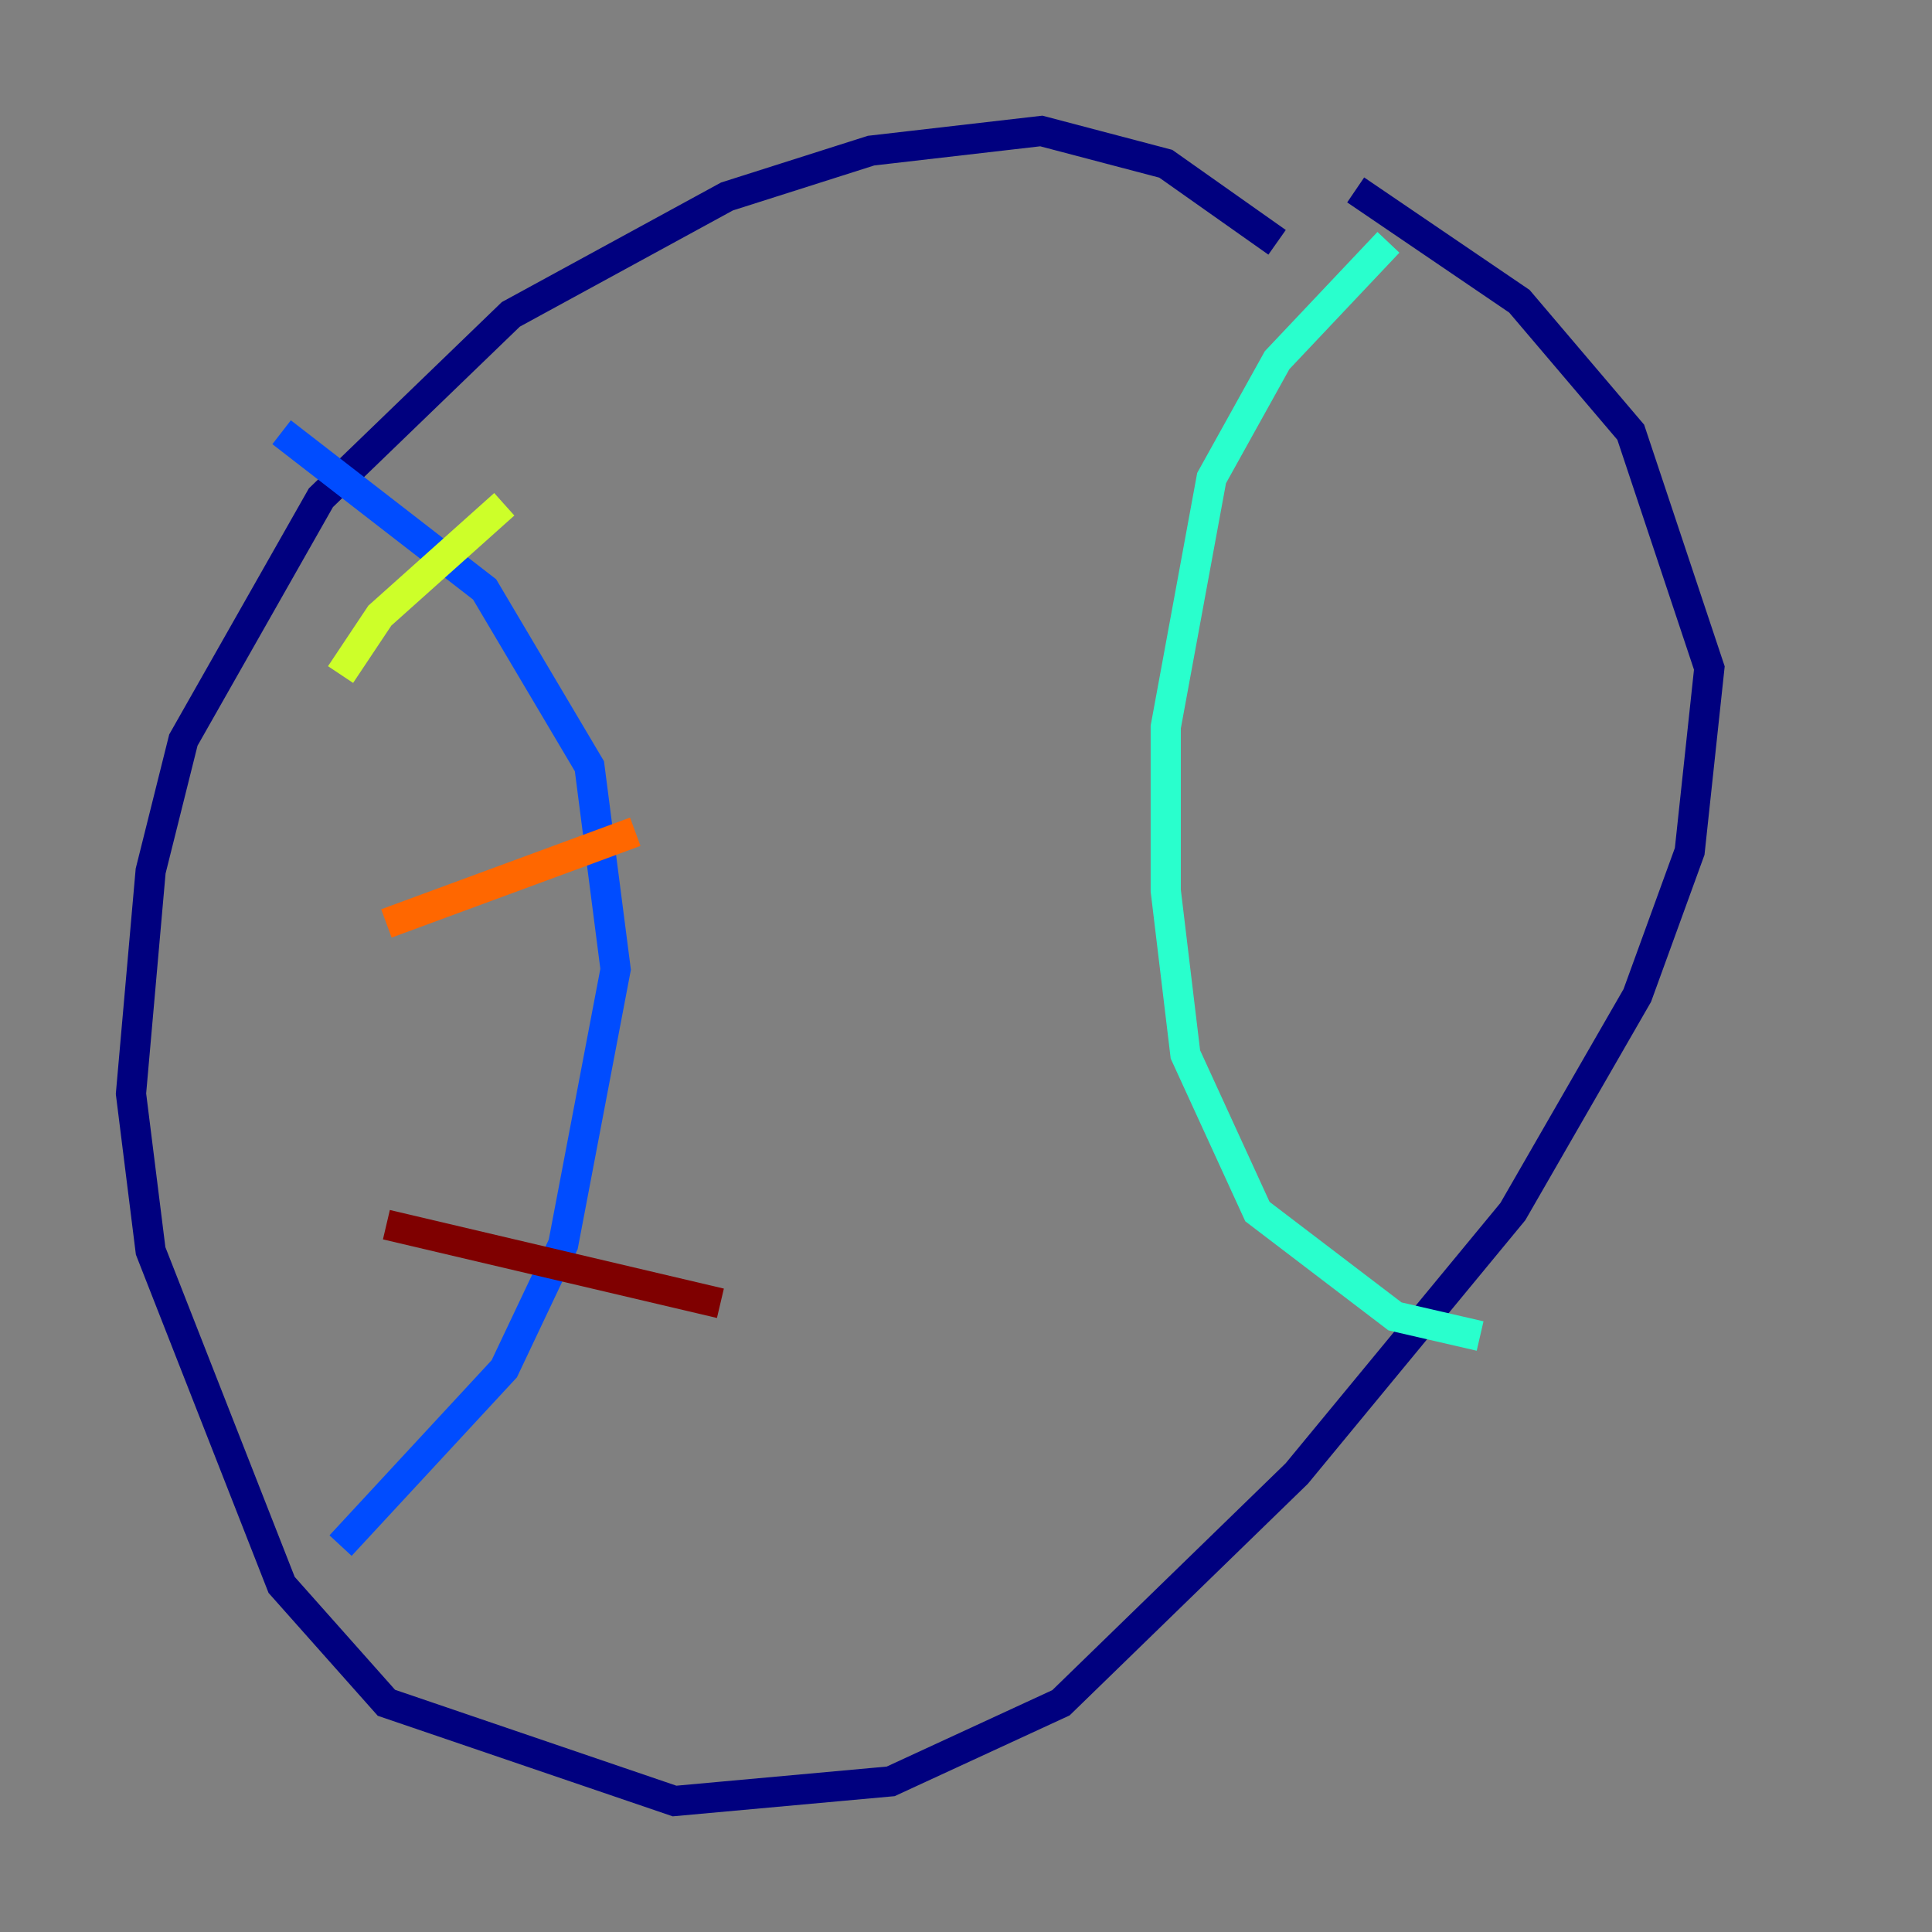<?xml version="1.0" encoding="utf-8" ?>
<svg baseProfile="tiny" height="128" version="1.2" viewBox="0,0,128,128" width="128" xmlns="http://www.w3.org/2000/svg" xmlns:ev="http://www.w3.org/2001/xml-events" xmlns:xlink="http://www.w3.org/1999/xlink"><rect x="0" y="0" width="128" height="128" fill="#808080" stroke="none"/><defs /><polyline fill="none" points="84.61,16.054 77.234,10.848 68.99,8.678 57.709,9.98 48.163,13.017 33.844,20.827 21.261,32.976 12.149,49.031 9.98,57.709 8.678,72.461 9.98,82.875 18.658,105.003 25.6,112.814 44.691,119.322 59.01,118.02 70.291,112.814 85.912,97.627 100.231,80.271 108.475,65.953 111.946,56.407 113.248,44.258 108.041,28.637 100.664,19.959 89.817,12.583" stroke="#00007f" stroke-width="2" /><polyline fill="none" points="18.658,28.637 32.108,39.051 39.051,50.766 40.786,64.217 37.315,82.441 33.41,90.685 22.563,102.4" stroke="#004cff" stroke-width="2" /><polyline fill="none" points="91.986,16.054 84.61,23.864 80.271,31.675 77.234,48.163 77.234,59.01 78.536,69.858 83.308,80.271 92.42,87.214 98.061,88.515" stroke="#29ffcd" stroke-width="2" /><polyline fill="none" points="22.563,44.691 25.166,40.786 33.41,33.41" stroke="#cdff29" stroke-width="2" /><polyline fill="none" points="25.6,61.18 42.088,55.105" stroke="#ff6700" stroke-width="2" /><polyline fill="none" points="25.6,81.139 47.729,86.346" stroke="#7f0000" stroke-width="2" /></svg>
